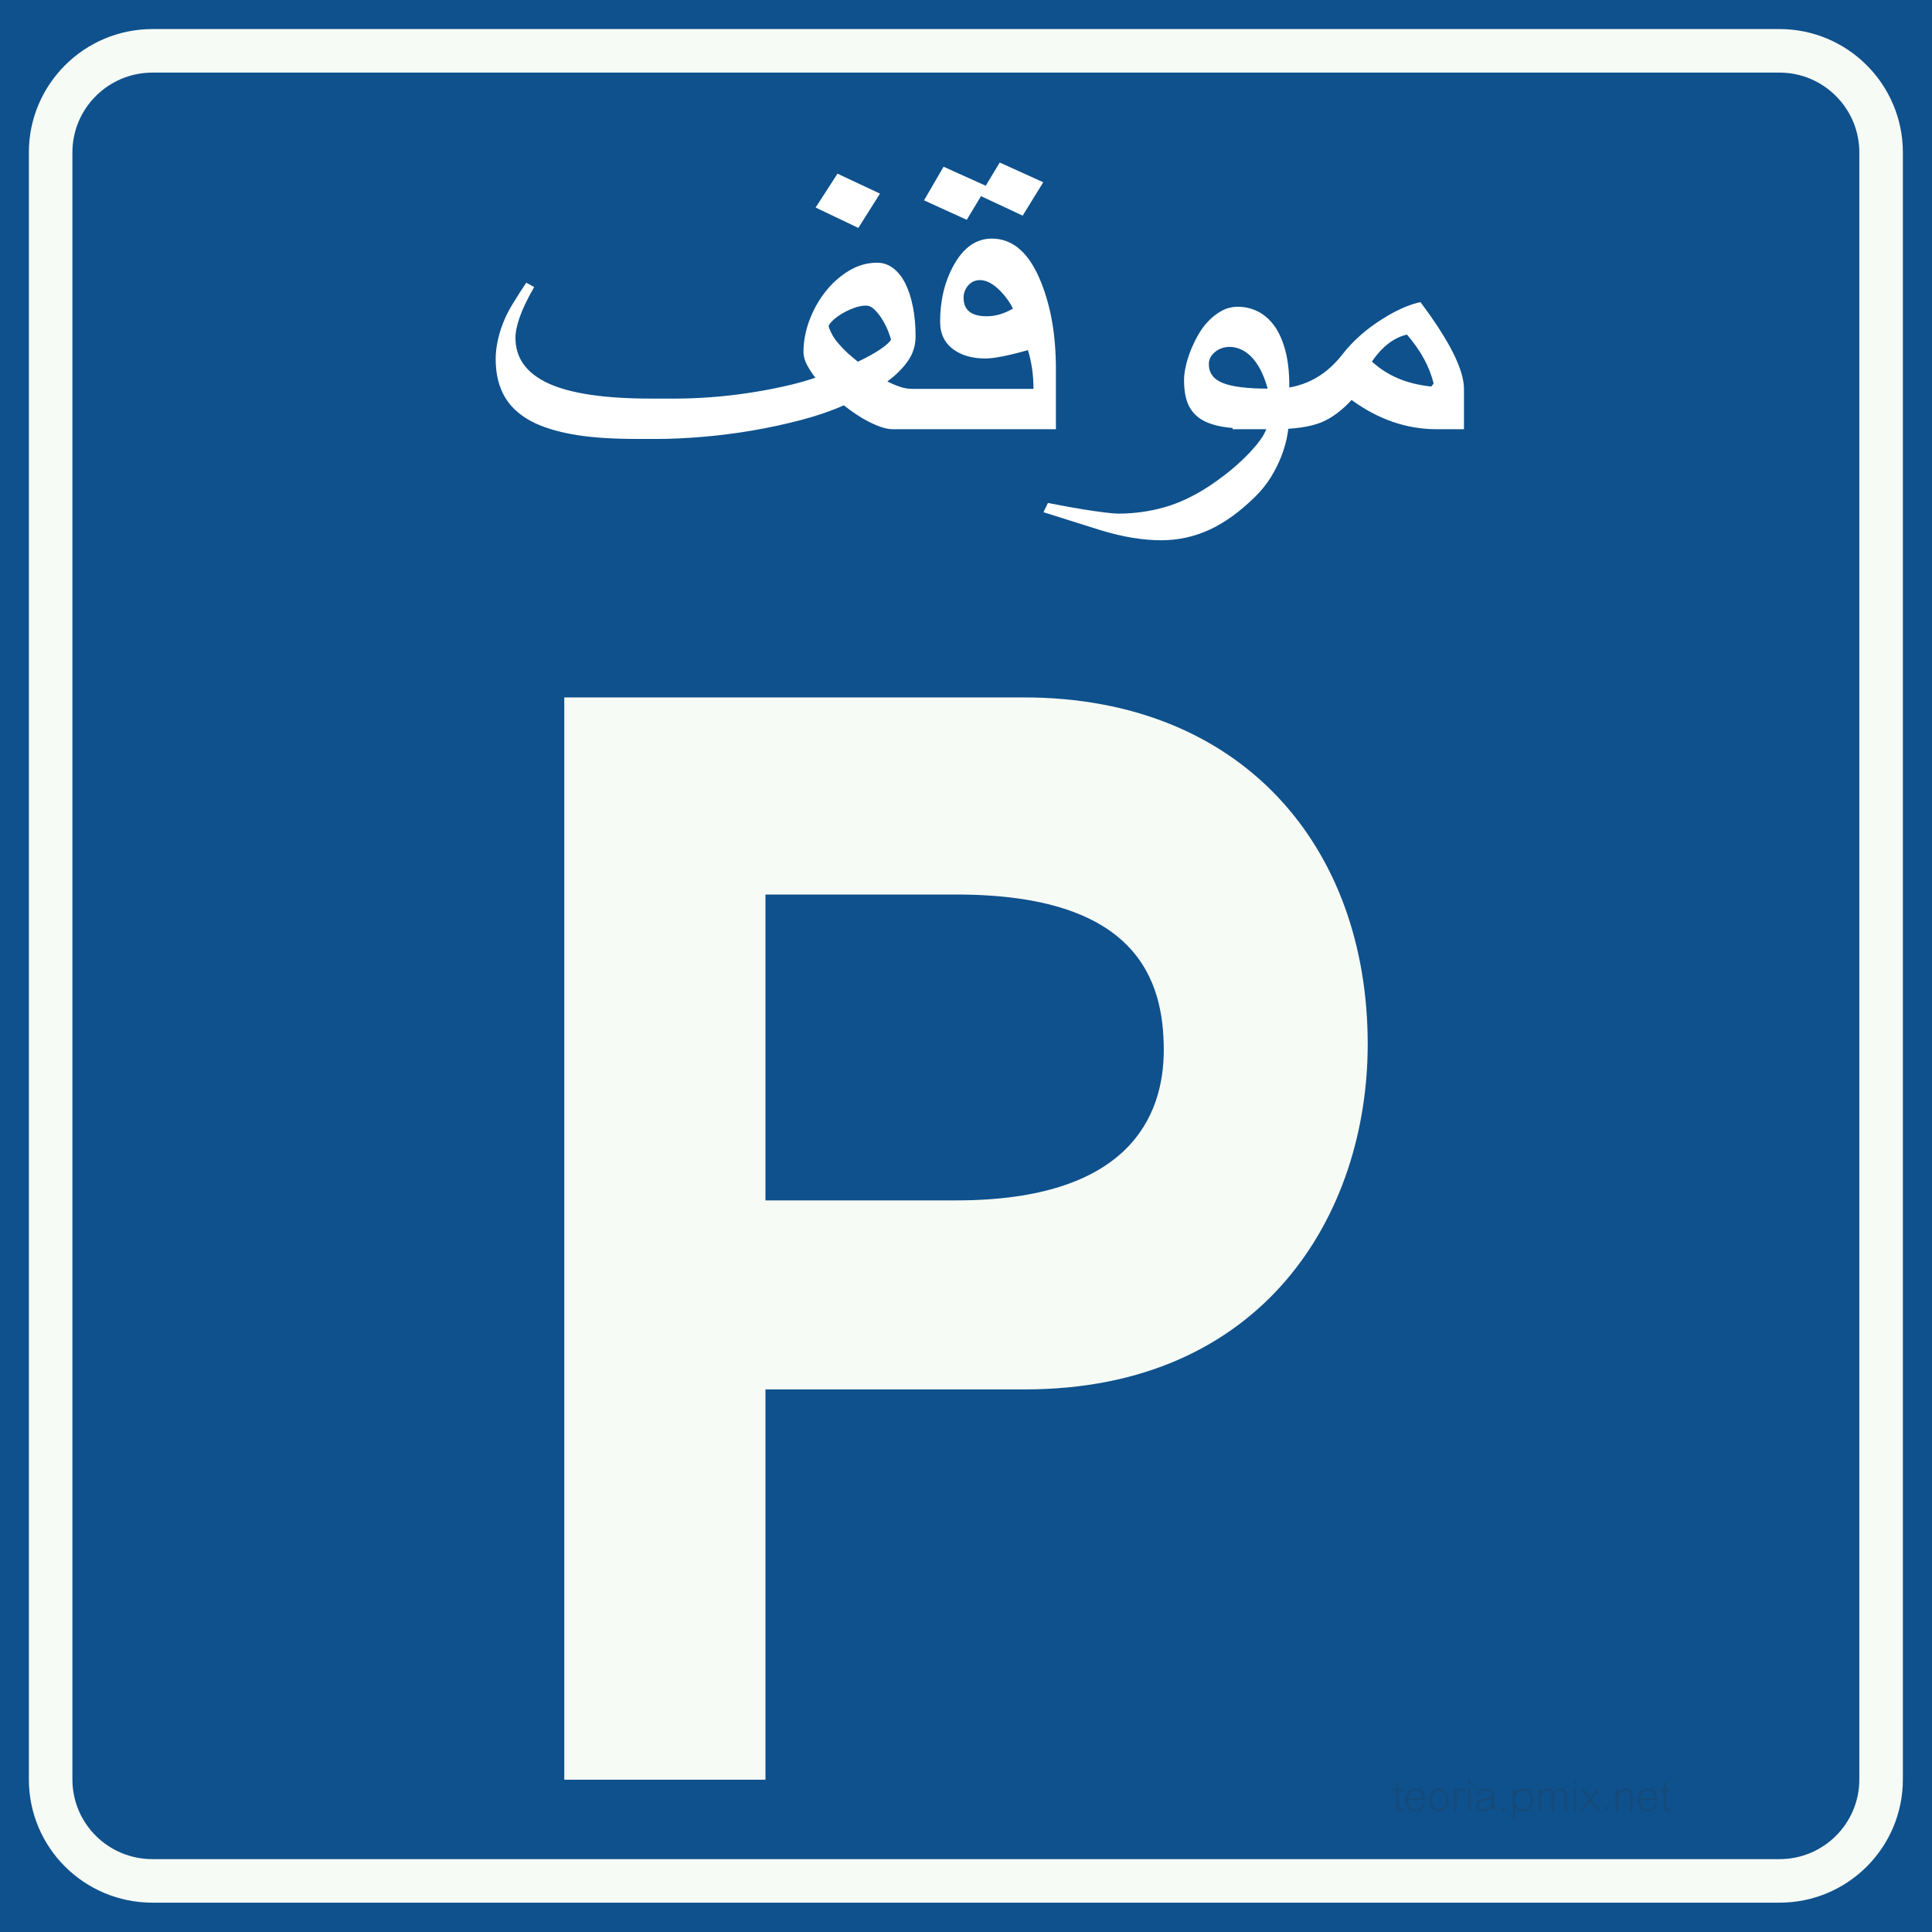 <?xml version="1.0" encoding="utf-8"?>
<svg viewBox="0 0 300 300" width="300px" height="300px" xmlns="http://www.w3.org/2000/svg">
  <rect id="blauw_vlak" width="300" height="300" fill="#0e518d"/>
  <path id="witte_bies" style="fill:none;stroke:#f7fbf5;stroke-width:6.761" d="M 276.33,292.065 C 285.025,292.065 292.097,285.027 292.097,276.3 L 292.097,23.667 C 292.097,14.973 285.025,7.894 276.33,7.894 L 23.67,7.894 C 14.942,7.894 7.863,14.973 7.863,23.667 L 7.863,276.3 C 7.863,285.027 14.942,292.065 23.67,292.065 L 276.33,292.065 z"/>
  <path id="letter_P" fill="#f7fbf5" d="M 118.858 276.354 L 87.623 276.354 L 87.623 108.293 L 158.96 108.293 C 192.87 108.293 212.377 131.497 212.377 162.13 C 212.377 188.586 196.17 215.746 159.134 215.746 L 118.858 215.746 L 118.858 276.354 Z M 148.489 186.396 C 175.271 186.396 180.71 173.354 180.71 163.039 C 180.71 151.987 176.38 138.9 148.489 138.9 L 118.858 138.9 L 118.858 186.396 L 148.489 186.396" style=""/>
  <path d="M 204.853 61.238 L 201.806 61.238 Q 196.825 61.238 192.372 57.546 Q 190.702 59.597 188.974 60.388 Q 187.099 61.238 183.73 61.238 L 179.159 61.238 L 179.159 56.14 L 183.642 56.14 Q 188.359 56.14 191.318 51.833 Q 193.075 49.255 195.741 47.351 Q 198.085 45.652 200.019 45.183 Q 204.853 52.507 204.853 56.14 Z M 201.484 55.466 Q 200.81 52.302 198.525 49.285 Q 196.357 49.841 194.628 52.683 Q 197.177 55.378 201.22 55.847 Z M 185.451 59.363 Q 185.451 60.505 185.26 61.824 Q 185.07 63.142 184.616 64.519 Q 184.162 65.896 183.429 67.258 Q 182.697 68.621 181.613 69.822 Q 179.093 72.634 176.559 73.953 Q 174.025 75.271 171.213 75.271 Q 169.748 75.271 168.063 74.963 Q 166.379 74.656 164.445 73.982 L 158.146 71.726 L 158.644 70.554 Q 161.633 71.228 163.698 71.565 Q 165.763 71.902 166.467 71.902 Q 169.074 71.902 171.55 71.111 Q 174.025 70.32 176.574 68.415 Q 177.394 67.8 178.376 66.936 Q 179.357 66.072 180.251 65.105 Q 181.144 64.138 181.862 63.142 Q 182.58 62.146 182.902 61.238 Q 180.676 61.238 178.962 61.062 Q 177.248 60.886 176.091 60.256 Q 174.933 59.626 174.347 58.396 Q 173.761 57.165 173.761 54.997 Q 173.761 54.324 173.937 53.371 Q 174.113 52.419 174.465 51.394 Q 174.816 50.369 175.314 49.358 Q 175.812 48.347 176.486 47.556 Q 177.16 46.765 177.966 46.267 Q 178.771 45.769 179.738 45.769 Q 180.91 45.769 181.95 46.355 Q 182.99 46.941 183.766 48.142 Q 184.543 49.343 184.997 51.233 Q 185.451 53.122 185.451 55.701 Z M 183.049 56.111 Q 182.697 54.675 182.228 53.679 Q 181.759 52.683 181.203 52.053 Q 180.646 51.423 180.031 51.13 Q 179.416 50.837 178.83 50.837 Q 177.892 50.837 177.204 51.482 Q 176.515 52.126 176.515 53.005 Q 176.515 54.704 178.083 55.408 Q 179.65 56.111 183.049 56.111 Z M 159.529 61.238 L 141.424 61.238 L 141.424 56.14 L 157.039 56.14 Q 157.039 53.533 156.424 51.247 Q 153.143 52.302 151.707 52.302 Q 149.568 52.302 148.221 51.218 Q 146.668 49.988 146.668 47.673 Q 146.668 43.63 148.162 40.554 Q 149.803 37.156 152.41 37.156 Q 155.984 37.156 157.918 42.781 Q 159.529 47.38 159.529 53.621 Z M 154.754 46.003 Q 154.344 44.978 153.436 43.865 Q 152.205 42.4 151.092 42.4 Q 150.301 42.4 149.788 43.074 Q 149.275 43.747 149.275 44.626 Q 149.275 46.97 151.854 46.97 Q 153.289 46.97 154.754 46.003 Z M 158.123 30.037 L 155.838 34.255 L 151.209 31.794 L 149.627 34.783 L 144.881 32.322 L 147.049 28.074 L 151.736 30.476 L 153.289 27.546 Z M 143.474 60.945 L 141.423 61.238 Q 140.838 61.238 140.149 60.974 Q 139.461 60.71 138.728 60.286 Q 137.996 59.861 137.293 59.319 Q 136.589 58.777 135.974 58.22 Q 133.894 59.275 131.257 60.066 Q 128.621 60.857 125.838 61.399 Q 123.054 61.941 120.3 62.204 Q 117.547 62.468 115.232 62.468 L 113.005 62.468 Q 109.05 62.468 106.355 61.985 Q 103.66 61.501 101.726 60.505 Q 99.441 59.275 98.372 57.268 Q 97.302 55.261 97.302 52.361 Q 97.302 51.247 97.551 49.944 Q 97.8 48.64 98.328 47.263 Q 98.65 46.413 99.265 45.271 Q 99.88 44.128 100.701 42.722 L 101.58 43.279 Q 100.496 45.417 99.998 46.999 Q 99.5 48.581 99.5 49.695 Q 99.5 53.533 103.162 55.452 Q 106.824 57.371 114.558 57.371 L 117.224 57.371 Q 119.129 57.371 121.209 57.195 Q 123.289 57.019 125.339 56.667 Q 127.39 56.316 129.309 55.832 Q 131.228 55.349 132.81 54.734 Q 132.283 53.972 131.887 53.122 Q 131.492 52.273 131.492 51.511 Q 131.492 49.49 132.151 47.483 Q 132.81 45.476 133.938 43.85 Q 135.066 42.224 136.546 41.213 Q 138.025 40.203 139.666 40.203 Q 140.662 40.203 141.467 40.906 Q 142.273 41.609 142.815 42.854 Q 143.357 44.099 143.65 45.798 Q 143.943 47.497 143.943 49.49 Q 143.943 51.247 143.079 52.639 Q 142.214 54.031 140.808 55.203 Q 141.511 55.613 142.2 55.876 Q 142.888 56.14 143.474 56.14 Z M 137.527 52.712 Q 139.05 51.892 140.003 51.16 Q 140.955 50.427 141.218 49.929 Q 141.16 49.636 140.925 48.933 Q 140.691 48.23 140.31 47.497 Q 139.929 46.765 139.446 46.194 Q 138.963 45.622 138.435 45.622 Q 137.849 45.622 137.19 45.886 Q 136.531 46.15 135.93 46.531 Q 135.33 46.912 134.876 47.366 Q 134.422 47.82 134.275 48.201 Q 134.597 49.402 135.388 50.427 Q 136.179 51.453 136.824 52.038 Z M 139.988 31.472 L 137.586 35.808 L 132.839 33.23 L 135.271 28.953 Z" transform="matrix(1.398, 0, 0, 1.229, -59.061, -8.615)" style="fill: rgb(255, 255, 255); white-space: pre;"/>
  <path d="M 217.936 281.188 Q 217.675 281.242 217.514 281.242 Q 217.282 281.242 217.116 281.166 Q 216.95 281.09 216.868 280.933 Q 216.786 280.775 216.786 280.37 L 216.786 278.092 L 216.313 278.092 L 216.313 277.79 L 216.786 277.79 L 216.786 276.92 L 217.189 276.664 L 217.189 277.79 L 217.829 277.79 L 217.829 278.092 L 217.189 278.092 L 217.189 280.319 Q 217.189 280.556 217.22 280.674 Q 217.25 280.792 217.338 280.85 Q 217.426 280.907 217.57 280.907 Q 217.68 280.907 217.885 280.866 Z M 221.316 279.54 L 218.701 279.54 Q 218.711 280.199 219.013 280.569 Q 219.314 280.939 219.846 280.939 Q 220.588 280.939 220.884 280.114 L 221.275 280.18 Q 221.074 280.761 220.714 281.012 Q 220.354 281.264 219.822 281.264 Q 219.102 281.264 218.694 280.788 Q 218.286 280.312 218.286 279.489 Q 218.286 278.666 218.696 278.19 Q 219.107 277.714 219.829 277.714 Q 221.304 277.714 221.316 279.54 Z M 220.884 279.21 Q 220.791 278.034 219.819 278.034 Q 219.378 278.034 219.076 278.339 Q 218.775 278.644 218.713 279.21 Z M 224.944 279.496 Q 224.944 280.336 224.548 280.8 Q 224.151 281.264 223.426 281.264 Q 223.077 281.264 222.801 281.142 Q 222.525 281.02 222.321 280.778 Q 222.117 280.536 222.015 280.219 Q 221.912 279.901 221.912 279.511 Q 221.912 279.105 222.001 278.787 Q 222.09 278.468 222.27 278.235 Q 222.449 278.002 222.723 277.858 Q 222.996 277.714 223.428 277.714 Q 224.122 277.714 224.533 278.164 Q 224.944 278.615 224.944 279.496 Z M 224.532 279.496 Q 224.532 279.04 224.398 278.711 Q 224.263 278.383 224.024 278.213 Q 223.785 278.043 223.441 278.043 Q 222.911 278.043 222.621 278.433 Q 222.332 278.822 222.332 279.479 Q 222.332 280.128 222.626 280.535 Q 222.921 280.941 223.445 280.941 Q 223.69 280.941 223.882 280.852 Q 224.075 280.763 224.223 280.578 Q 224.371 280.392 224.451 280.117 Q 224.532 279.843 224.532 279.496 Z M 227.548 277.919 L 227.395 278.263 Q 227.087 278.134 226.938 278.134 Q 226.818 278.134 226.72 278.172 Q 226.621 278.209 226.533 278.292 Q 226.445 278.375 226.381 278.485 Q 226.318 278.595 226.286 278.728 Q 226.255 278.861 226.228 279.121 Q 226.201 279.381 226.201 279.591 L 226.201 281.188 L 225.803 281.188 L 225.803 277.79 L 226.154 277.79 L 226.154 278.478 Q 226.406 277.714 226.948 277.714 Q 227.226 277.714 227.548 277.919 Z M 228.37 277.096 L 227.97 277.096 L 227.97 276.498 L 228.37 276.498 Z M 228.37 281.188 L 227.97 281.188 L 227.97 277.79 L 228.37 277.79 Z M 232.226 281.188 L 231.791 281.188 Q 231.696 280.949 231.667 280.67 Q 231.115 281.264 230.277 281.264 Q 229.972 281.264 229.732 281.157 Q 229.491 281.051 229.347 280.839 Q 229.203 280.626 229.203 280.321 Q 229.203 280.106 229.27 279.937 Q 229.338 279.767 229.474 279.639 Q 229.611 279.511 229.843 279.419 Q 230.075 279.328 230.678 279.245 Q 231.349 279.152 231.628 279.047 Q 231.628 278.756 231.612 278.6 Q 231.596 278.444 231.503 278.307 Q 231.41 278.17 231.217 278.097 Q 231.025 278.024 230.741 278.024 Q 229.86 278.024 229.682 278.778 L 229.276 278.717 Q 229.464 277.714 230.739 277.714 Q 231.139 277.714 231.411 277.805 Q 231.684 277.897 231.817 278.064 Q 231.95 278.231 231.99 278.478 Q 232.03 278.725 232.03 279.157 L 232.018 280.114 Q 232.013 280.497 232.054 280.702 Q 232.094 280.907 232.226 281.188 Z M 231.628 279.582 L 231.628 279.362 Q 231.288 279.491 230.553 279.618 Q 230.165 279.687 229.986 279.759 Q 229.806 279.831 229.715 279.967 Q 229.623 280.104 229.623 280.29 Q 229.623 280.568 229.829 280.738 Q 230.036 280.907 230.36 280.907 Q 230.551 280.907 230.736 280.857 Q 230.922 280.807 231.1 280.708 Q 231.278 280.609 231.398 280.469 Q 231.518 280.329 231.573 280.109 Q 231.628 279.889 231.628 279.582 Z M 233.76 281.188 L 233.204 281.188 L 233.204 280.568 L 233.76 280.568 Z M 235.299 280.673 L 235.299 282.487 L 234.901 282.487 L 234.901 277.79 L 235.299 277.79 L 235.299 278.344 Q 235.824 277.714 236.576 277.714 Q 236.913 277.714 237.181 277.823 Q 237.448 277.931 237.65 278.157 Q 237.853 278.383 237.969 278.716 Q 238.085 279.049 238.085 279.459 Q 238.085 280.275 237.677 280.769 Q 237.27 281.264 236.542 281.264 Q 235.795 281.264 235.299 280.673 Z M 237.672 279.496 Q 237.672 279.054 237.526 278.725 Q 237.38 278.395 237.13 278.223 Q 236.881 278.051 236.532 278.051 Q 236.244 278.051 236.02 278.146 Q 235.795 278.241 235.63 278.437 Q 235.465 278.632 235.38 278.91 Q 235.295 279.188 235.295 279.542 Q 235.295 280.189 235.619 280.562 Q 235.944 280.934 236.508 280.934 Q 236.776 280.934 236.989 280.832 Q 237.201 280.729 237.358 280.524 Q 237.514 280.319 237.593 280.061 Q 237.672 279.804 237.672 279.496 Z M 243.311 281.188 L 242.913 281.188 L 242.913 279.083 Q 242.913 278.617 242.837 278.43 Q 242.761 278.244 242.6 278.15 Q 242.439 278.056 242.217 278.056 Q 241.904 278.056 241.693 278.23 Q 241.482 278.405 241.395 278.709 Q 241.309 279.013 241.309 279.516 L 241.309 281.188 L 240.911 281.188 L 240.911 279.042 Q 240.911 278.688 240.851 278.488 Q 240.791 278.288 240.634 278.178 Q 240.476 278.068 240.234 278.068 Q 239.807 278.068 239.551 278.421 Q 239.295 278.773 239.295 279.376 L 239.295 281.188 L 238.897 281.188 L 238.897 277.79 L 239.295 277.79 L 239.295 278.28 Q 239.719 277.714 240.335 277.714 Q 240.984 277.714 241.238 278.28 Q 241.692 277.714 242.302 277.714 Q 243.311 277.714 243.311 278.876 Z M 244.761 277.096 L 244.36 277.096 L 244.36 276.498 L 244.761 276.498 Z M 244.761 281.188 L 244.36 281.188 L 244.36 277.79 L 244.761 277.79 Z M 248.514 281.188 L 248.021 281.188 L 246.937 279.711 L 245.85 281.188 L 245.35 281.188 L 246.705 279.416 L 245.447 277.79 L 245.945 277.79 L 246.937 279.093 L 247.923 277.79 L 248.419 277.79 L 247.161 279.376 Z M 249.76 281.188 L 249.204 281.188 L 249.204 280.568 L 249.76 280.568 Z M 253.542 281.188 L 253.139 281.188 L 253.139 279.079 Q 253.139 278.529 252.926 278.296 Q 252.714 278.063 252.35 278.063 Q 252.155 278.063 251.985 278.129 Q 251.816 278.195 251.671 278.325 Q 251.527 278.456 251.443 278.627 Q 251.359 278.798 251.326 279 Q 251.293 279.203 251.293 279.716 L 251.293 281.188 L 250.893 281.188 L 250.893 277.79 L 251.293 277.79 L 251.293 278.292 Q 251.75 277.714 252.387 277.714 Q 253.542 277.714 253.542 278.971 Z M 257.363 279.54 L 254.748 279.54 Q 254.758 280.199 255.059 280.569 Q 255.361 280.939 255.893 280.939 Q 256.635 280.939 256.931 280.114 L 257.321 280.18 Q 257.121 280.761 256.761 281.012 Q 256.401 281.264 255.869 281.264 Q 255.149 281.264 254.741 280.788 Q 254.333 280.312 254.333 279.489 Q 254.333 278.666 254.743 278.19 Q 255.153 277.714 255.876 277.714 Q 257.351 277.714 257.363 279.54 Z M 256.931 279.21 Q 256.838 278.034 255.866 278.034 Q 255.424 278.034 255.123 278.339 Q 254.821 278.644 254.76 279.21 Z M 259.452 281.188 Q 259.191 281.242 259.029 281.242 Q 258.797 281.242 258.631 281.166 Q 258.465 281.09 258.384 280.933 Q 258.302 280.775 258.302 280.37 L 258.302 278.092 L 257.828 278.092 L 257.828 277.79 L 258.302 277.79 L 258.302 276.92 L 258.705 276.664 L 258.705 277.79 L 259.344 277.79 L 259.344 278.092 L 258.705 278.092 L 258.705 280.319 Q 258.705 280.556 258.735 280.674 Q 258.766 280.792 258.854 280.85 Q 258.942 280.907 259.086 280.907 Q 259.195 280.907 259.401 280.866 Z" style="fill: rgb(51, 51, 51); white-space: pre; mix-blend-mode: screen; opacity: 0.2;"/>
</svg>
